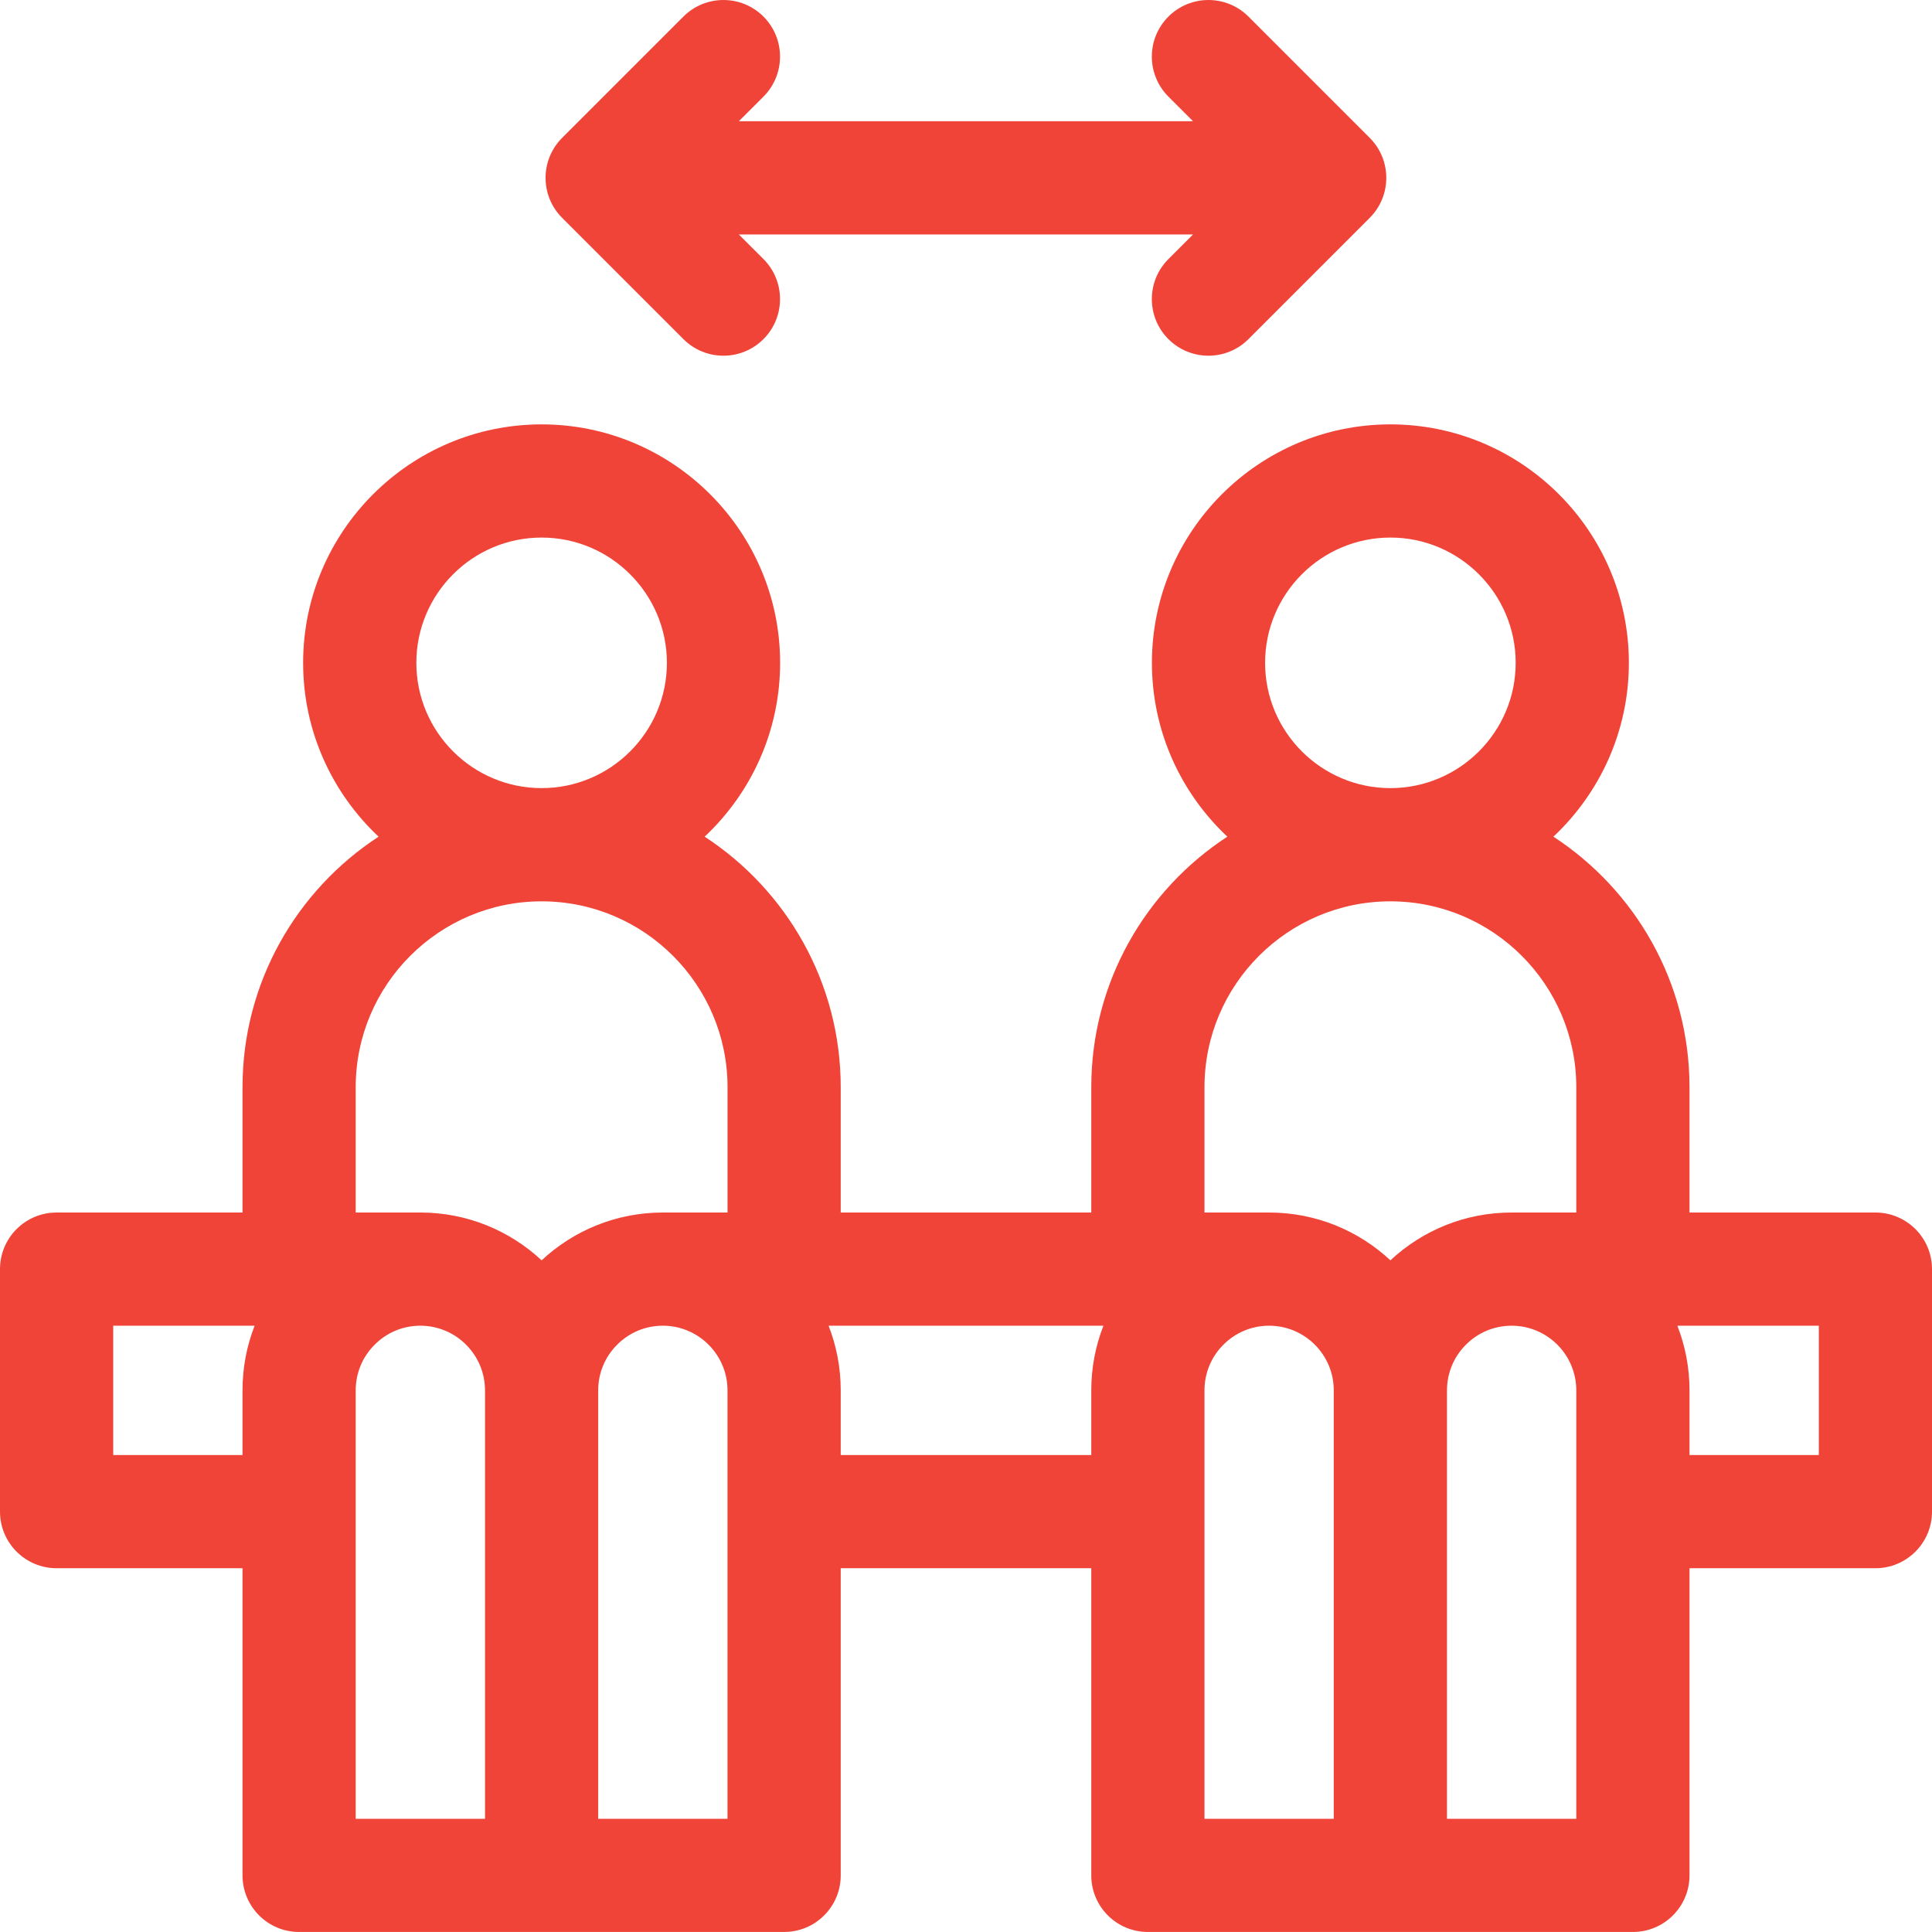 <svg width="70" height="70" viewBox="0 0 70 70" fill="none" xmlns="http://www.w3.org/2000/svg">
<path d="M24.761 12.287C25.562 13.088 26.861 13.088 27.662 12.287C28.462 11.486 28.462 10.188 27.662 9.387L26.769 8.495H43.226L42.334 9.387C41.533 10.188 41.533 11.486 42.334 12.287C43.135 13.088 44.434 13.088 45.234 12.287L49.627 7.894C50.428 7.093 50.428 5.795 49.627 4.994L45.234 0.601C44.433 -0.2 43.135 -0.2 42.334 0.601C41.533 1.402 41.533 2.7 42.334 3.501L43.226 4.393H26.769L27.662 3.501C28.462 2.7 28.462 1.402 27.662 0.601C26.861 -0.2 25.562 -0.2 24.761 0.601L20.368 4.994C19.567 5.795 19.567 7.093 20.368 7.894L24.761 12.287Z" fill="#F04438"/>
<path d="M67.949 43.932H61.214V39.392C61.214 35.595 59.249 32.25 56.283 30.314C57.964 28.736 59.017 26.497 59.017 24.016C59.017 19.252 55.141 15.376 50.376 15.376C45.612 15.376 41.736 19.252 41.736 24.016C41.736 26.497 42.788 28.736 44.469 30.314C41.504 32.249 39.539 35.595 39.539 39.392V43.932H30.461V39.392C30.461 35.595 28.496 32.25 25.531 30.314C27.212 28.736 28.265 26.497 28.265 24.016C28.265 19.252 24.388 15.376 19.624 15.376C14.859 15.376 10.983 19.252 10.983 24.016C10.983 26.497 12.036 28.736 13.717 30.314C10.752 32.249 8.787 35.595 8.787 39.392V43.932H2.051C0.918 43.932 0 44.85 0 45.982V54.769C0 55.901 0.918 56.82 2.051 56.82H8.787V67.949C8.787 69.081 9.705 69.999 10.837 69.999H28.41C29.543 69.999 30.461 69.081 30.461 67.949V56.82H39.539V67.949C39.539 69.081 40.457 69.999 41.59 69.999H59.163C60.295 69.999 61.214 69.081 61.214 67.949V56.82H67.949C69.082 56.82 70 55.901 70 54.769V45.982C70 44.85 69.082 43.932 67.949 43.932ZM8.787 50.373V52.718H4.102V48.033H9.226C8.942 48.759 8.787 49.548 8.787 50.373ZM19.624 19.477C22.127 19.477 24.163 21.514 24.163 24.016C24.163 26.519 22.127 28.555 19.624 28.555C17.121 28.555 15.085 26.519 15.085 24.016C15.085 21.513 17.121 19.477 19.624 19.477ZM17.573 65.898H12.888V50.376C12.888 49.75 13.132 49.162 13.576 48.719C14.017 48.277 14.605 48.033 15.23 48.033C16.522 48.033 17.573 49.084 17.573 50.376V65.898ZM26.359 65.898H21.674V50.376C21.674 49.75 21.918 49.162 22.362 48.719C22.803 48.277 23.391 48.033 24.017 48.033C25.308 48.033 26.359 49.084 26.359 50.376V65.898H26.359ZM26.359 43.932H24.015C22.32 43.932 20.775 44.59 19.624 45.664C18.472 44.59 16.928 43.932 15.233 43.932H12.888V39.392C12.888 35.678 15.91 32.657 19.624 32.657C23.338 32.657 26.36 35.678 26.36 39.392V43.932H26.359ZM39.539 50.376V52.718H30.461V50.373C30.461 49.548 30.305 48.759 30.021 48.033H39.98C39.695 48.76 39.539 49.55 39.539 50.376ZM50.377 19.477C52.879 19.477 54.916 21.514 54.916 24.016C54.916 26.519 52.879 28.555 50.377 28.555C47.873 28.555 45.837 26.519 45.837 24.016C45.837 21.513 47.873 19.477 50.377 19.477ZM48.326 65.898H43.641V50.376C43.641 49.75 43.884 49.162 44.328 48.719C44.77 48.277 45.358 48.033 45.983 48.033C47.275 48.033 48.325 49.084 48.325 50.376V65.898H48.326ZM57.112 65.898H52.427V50.376C52.427 49.75 52.671 49.162 53.115 48.719C53.556 48.277 54.144 48.033 54.77 48.033C56.061 48.033 57.112 49.084 57.112 50.376V65.898H57.112ZM57.112 43.932H54.767C53.072 43.932 51.528 44.59 50.377 45.664C49.225 44.59 47.681 43.932 45.985 43.932H43.641V39.392C43.641 35.678 46.662 32.657 50.377 32.657C54.091 32.657 57.112 35.678 57.112 39.392V43.932H57.112ZM65.899 52.718H61.214V50.373C61.214 49.548 61.058 48.759 60.774 48.033H65.899V52.718Z" fill="#F04438"/>
</svg>
